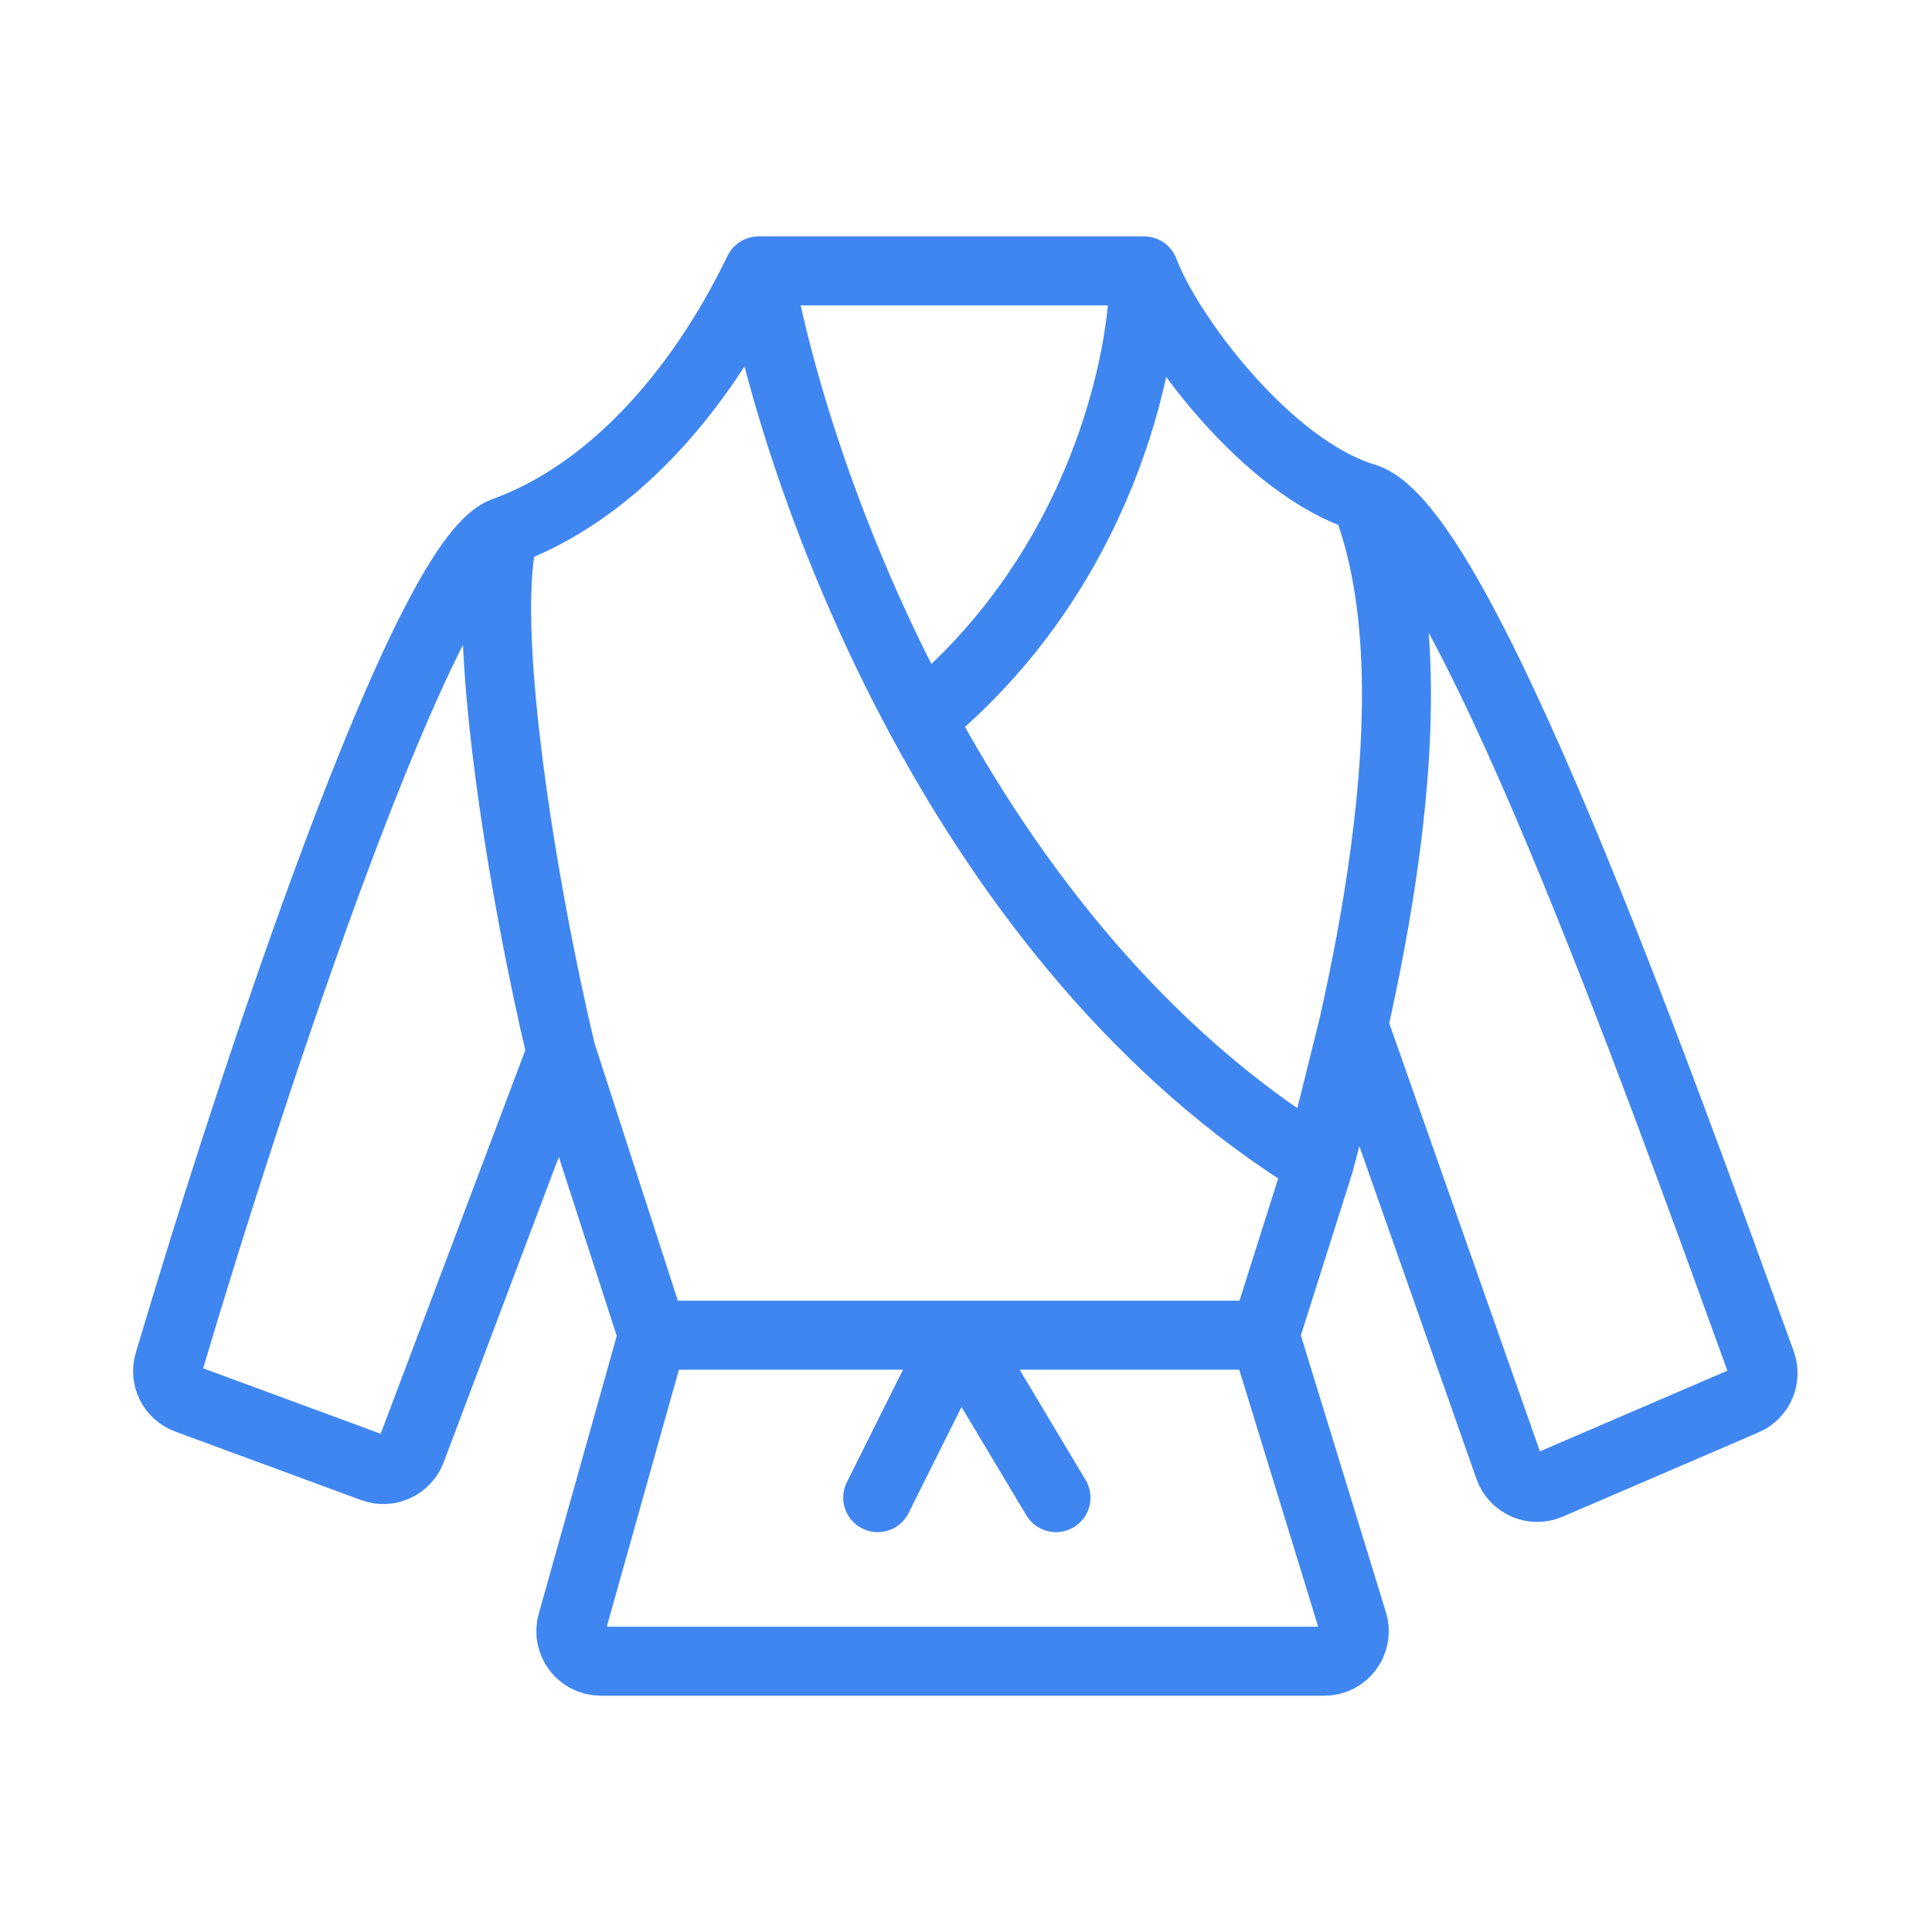 <svg width="56" height="56" viewBox="0 0 56 56" fill="none" xmlns="http://www.w3.org/2000/svg">
<g id="&#235;&#157;&#188;&#236;&#157;&#180;&#237;&#148;&#132;&#235;&#161;&#156;&#234;&#183;&#184; &#236;&#154;&#180;&#235;&#143;&#153;">
<path id="Vector 2778" d="M33.163 7.852C33.831 9.652 36.709 13.563 39.56 14.425M33.163 7.852C31.455 7.852 26.829 7.852 21.988 7.852M33.163 7.852C33.188 10.4 31.931 16.566 26.701 20.841M39.56 14.425C42.326 15.261 47.967 30.998 51.052 39.507C51.208 39.939 51.001 40.418 50.578 40.6L44.9 43.043C44.439 43.242 43.906 43.008 43.739 42.534L39.23 29.722L38.234 33.728M39.56 14.425C41.815 19.995 39.339 29.583 38.234 33.728M38.234 33.728L36.659 38.701M38.234 33.728C33.079 30.563 29.317 25.686 26.701 20.841M36.659 38.701L39.216 47.028C39.387 47.586 38.97 48.151 38.386 48.151H17.413C16.839 48.151 16.423 47.602 16.578 47.048L18.921 38.701M36.659 38.701H27.79M18.921 38.701L16.269 30.509M18.921 38.701H27.79M16.269 30.509L11.924 42.034C11.755 42.48 11.259 42.707 10.812 42.542L5.424 40.556C4.996 40.399 4.763 39.937 4.893 39.499C7.314 31.344 12.299 16.244 14.611 15.409M16.269 30.509C15.136 25.757 13.881 18.061 14.611 15.409M14.611 15.409C17.595 14.331 20.21 11.528 21.988 7.852M21.988 7.852C22.521 10.871 24.001 15.84 26.701 20.841M27.79 38.701L25.441 43.41M27.79 38.701L30.608 43.41" stroke="#3F86F1" stroke-width="2" stroke-linecap="round"/>
</g>
</svg>

